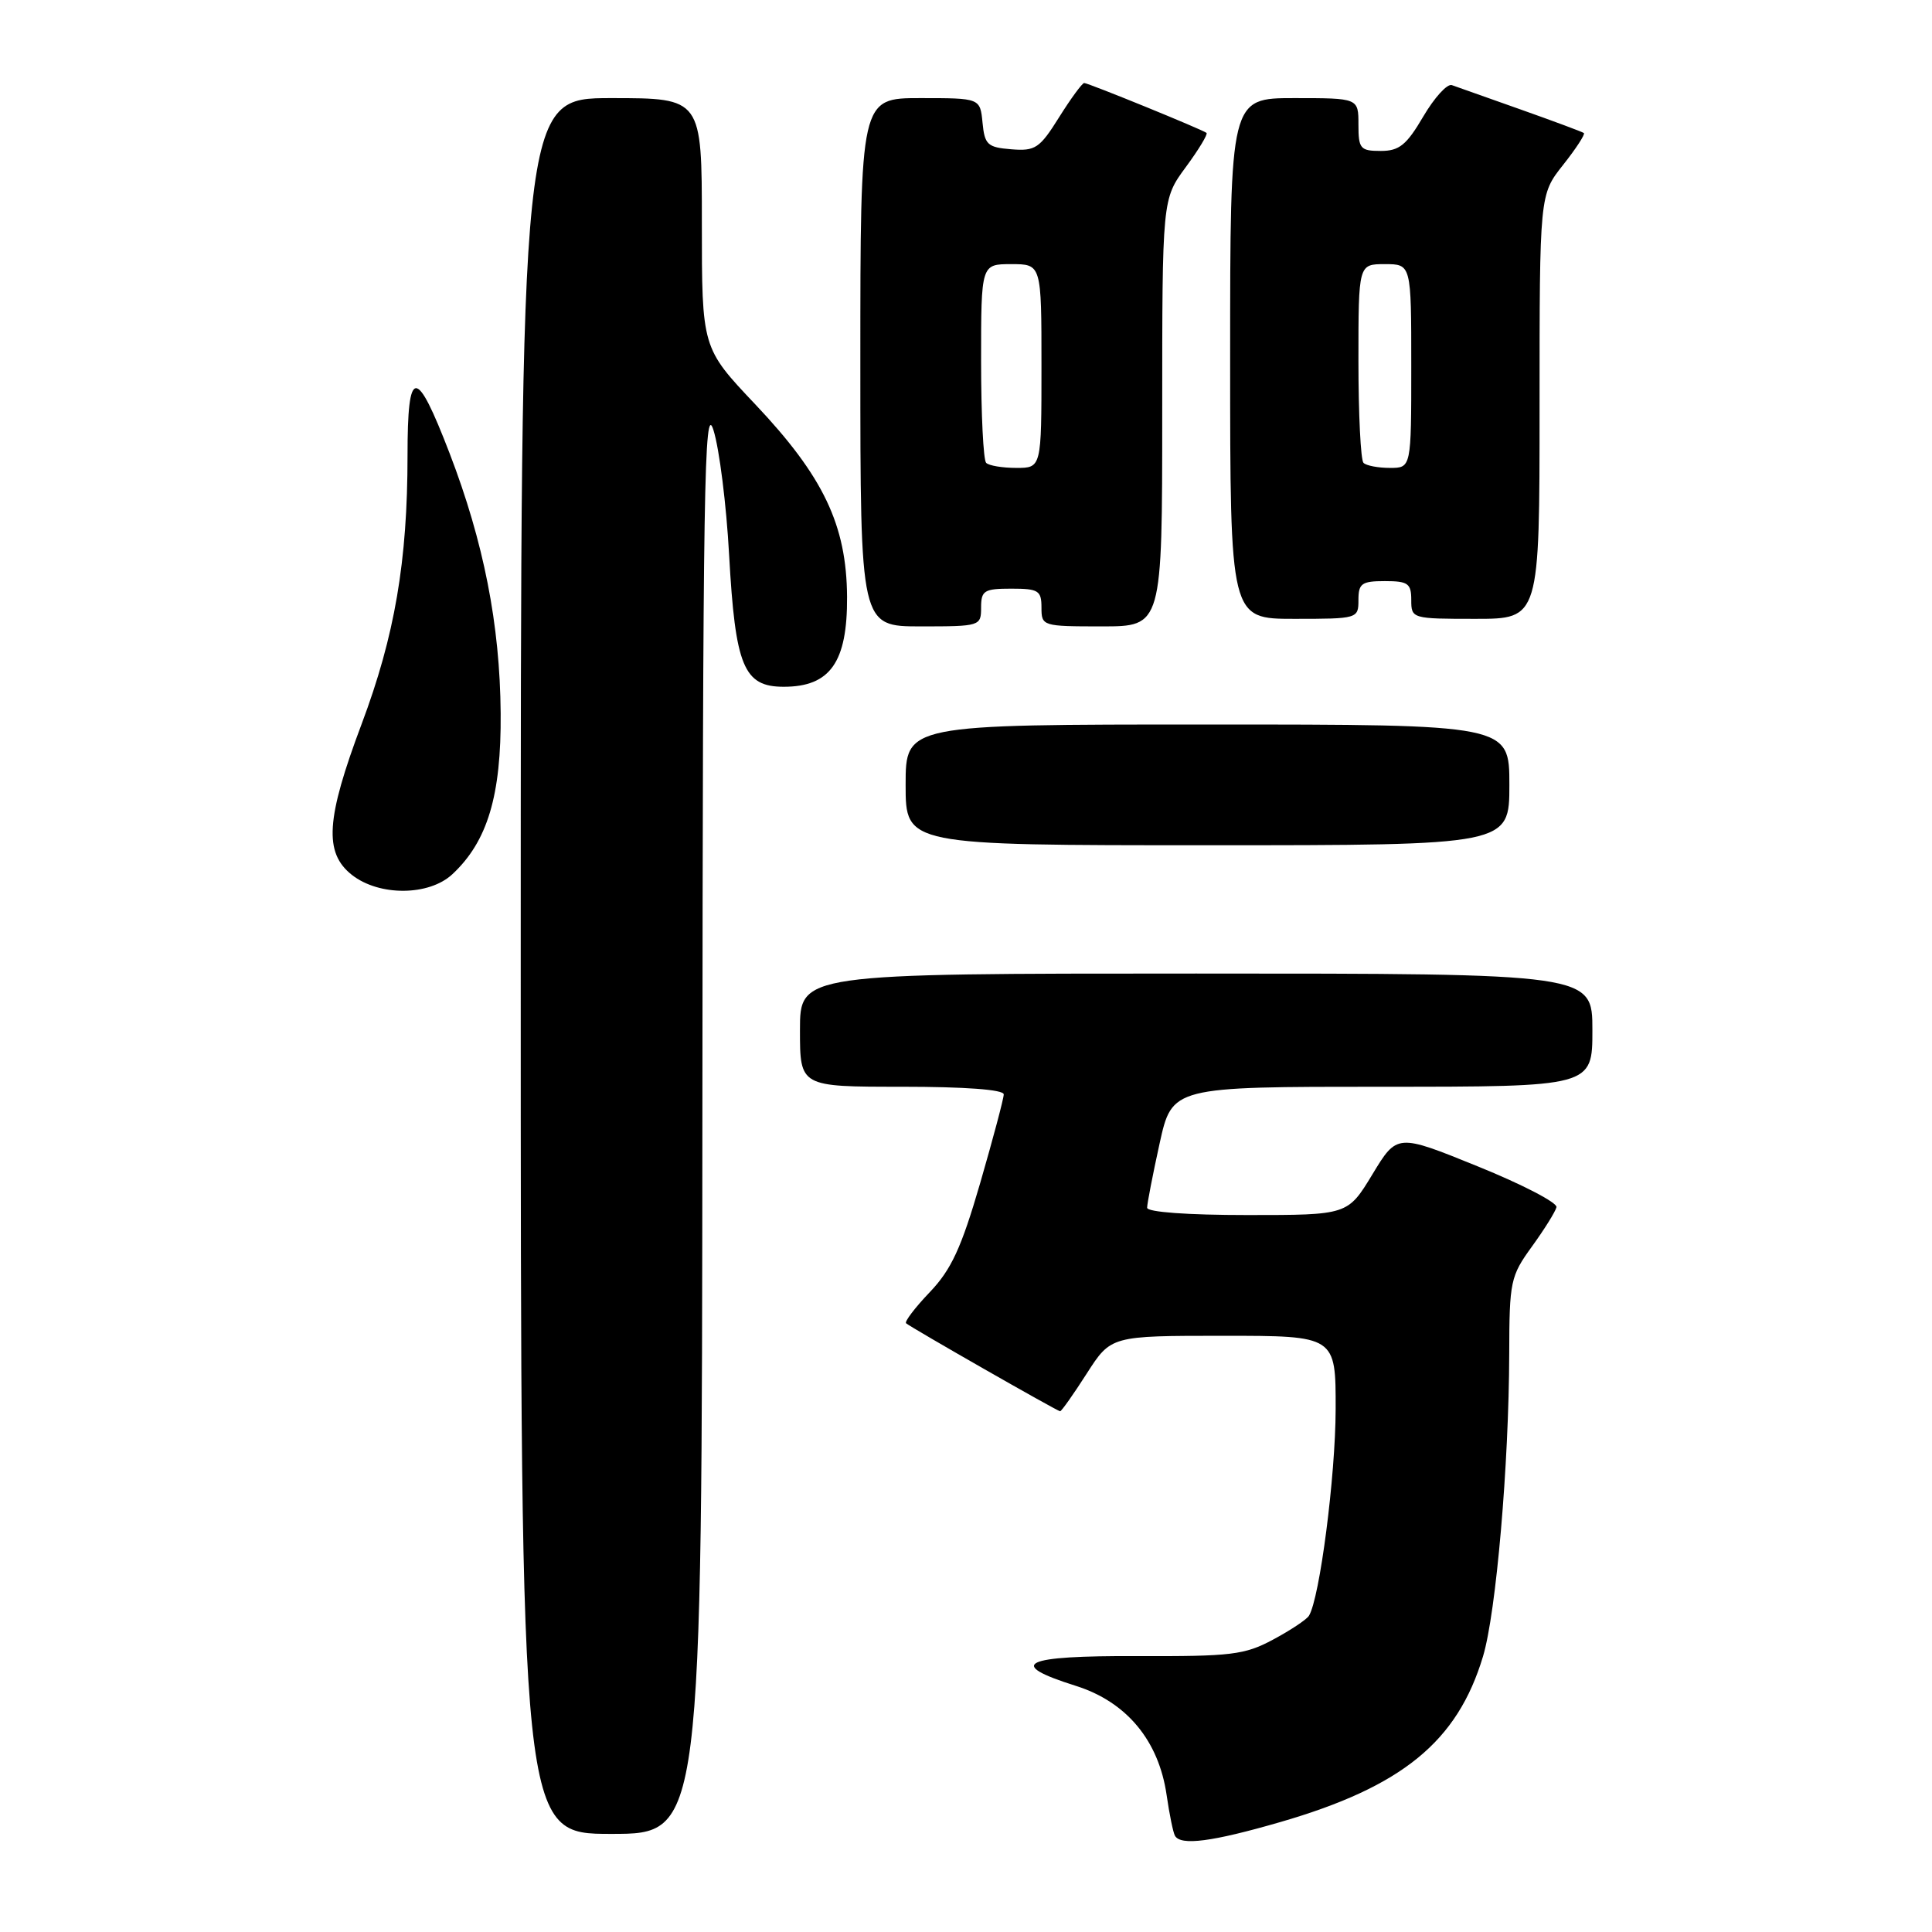<?xml version="1.0" encoding="UTF-8" standalone="no"?>
<!DOCTYPE svg PUBLIC "-//W3C//DTD SVG 1.1//EN" "http://www.w3.org/Graphics/SVG/1.1/DTD/svg11.dtd" >
<svg xmlns="http://www.w3.org/2000/svg" xmlns:xlink="http://www.w3.org/1999/xlink" version="1.1" viewBox="0 0 256 256">
 <g >
 <path fill="currentColor"
d=" M 169.62 241.44 C 185.81 236.75 193.12 230.77 196.51 219.47 C 198.25 213.66 199.94 194.07 199.98 179.40 C 200.00 169.79 200.14 169.10 202.99 165.17 C 204.64 162.89 206.10 160.55 206.24 159.96 C 206.39 159.37 201.69 156.93 195.81 154.55 C 185.12 150.21 185.12 150.21 181.85 155.61 C 178.58 161.00 178.58 161.00 165.29 161.00 C 157.36 161.00 152.00 160.61 152.00 160.03 C 152.00 159.49 152.74 155.67 153.65 151.53 C 155.31 144.00 155.31 144.00 183.15 144.00 C 211.00 144.00 211.00 144.00 211.00 136.50 C 211.00 129.00 211.00 129.00 158.50 129.00 C 106.00 129.00 106.00 129.00 106.00 136.50 C 106.00 144.00 106.00 144.00 119.50 144.00 C 127.90 144.00 133.00 144.38 133.00 145.01 C 133.00 145.56 131.59 150.85 129.88 156.76 C 127.37 165.39 126.05 168.23 123.19 171.23 C 121.23 173.28 119.83 175.13 120.06 175.34 C 120.74 175.93 140.12 187.00 140.47 187.00 C 140.65 187.00 142.24 184.75 144.00 182.00 C 147.21 177.00 147.21 177.00 162.10 177.00 C 177.00 177.00 177.00 177.00 176.98 186.75 C 176.96 195.60 174.87 211.79 173.44 214.10 C 173.12 214.61 170.98 216.03 168.68 217.26 C 164.92 219.28 163.13 219.49 150.75 219.44 C 135.47 219.38 133.24 220.45 142.54 223.38 C 149.27 225.50 153.53 230.62 154.58 237.83 C 154.95 240.40 155.45 242.84 155.69 243.25 C 156.46 244.59 160.60 244.05 169.62 241.44 Z  M 93.07 147.75 C 93.13 64.24 93.31 53.05 94.54 57.00 C 95.32 59.48 96.25 66.90 96.61 73.50 C 97.43 88.32 98.54 91.00 103.85 91.00 C 110.00 91.00 112.29 87.75 112.24 79.09 C 112.18 69.56 109.10 63.12 100.06 53.56 C 93.00 46.10 93.00 46.10 93.00 29.55 C 93.00 13.00 93.00 13.00 81.00 13.00 C 69.00 13.00 69.00 13.00 69.00 128.00 C 69.00 243.00 69.00 243.00 81.00 243.00 C 93.00 243.00 93.00 243.00 93.07 147.75 Z  M 59.94 115.84 C 64.60 111.50 66.43 105.40 66.34 94.50 C 66.25 82.78 64.09 71.81 59.57 60.05 C 55.12 48.49 54.00 48.55 54.00 60.34 C 54.00 74.37 52.31 84.24 47.92 95.93 C 43.19 108.51 42.90 112.99 46.63 115.93 C 50.25 118.77 56.84 118.73 59.94 115.84 Z  M 200.00 104.00 C 200.00 96.00 200.00 96.00 160.00 96.00 C 120.00 96.00 120.00 96.00 120.00 104.00 C 120.00 112.00 120.00 112.00 160.00 112.00 C 200.00 112.00 200.00 112.00 200.00 104.00 Z  M 130.00 80.50 C 130.00 78.25 130.40 78.00 134.00 78.00 C 137.60 78.00 138.00 78.25 138.00 80.50 C 138.00 82.96 138.13 83.00 146.00 83.00 C 154.00 83.00 154.00 83.00 154.00 54.70 C 154.00 26.39 154.00 26.39 157.12 22.15 C 158.84 19.82 160.07 17.77 159.87 17.61 C 159.31 17.16 144.21 11.00 143.66 11.00 C 143.40 11.00 141.90 13.04 140.34 15.53 C 137.76 19.66 137.18 20.04 134.00 19.78 C 130.85 19.53 130.47 19.17 130.19 16.25 C 129.87 13.00 129.87 13.00 121.94 13.00 C 114.00 13.00 114.00 13.00 114.00 48.00 C 114.00 83.00 114.00 83.00 122.00 83.00 C 129.87 83.00 130.00 82.96 130.00 80.50 Z  M 180.00 79.50 C 180.00 77.31 180.43 77.00 183.50 77.00 C 186.57 77.00 187.00 77.31 187.00 79.50 C 187.00 81.97 187.10 82.00 195.50 82.00 C 204.00 82.00 204.00 82.00 204.00 53.89 C 204.00 25.79 204.00 25.79 207.12 21.85 C 208.84 19.68 210.07 17.78 209.87 17.63 C 209.67 17.47 205.90 16.07 201.50 14.51 C 197.10 12.95 193.00 11.50 192.38 11.28 C 191.76 11.06 190.06 12.94 188.59 15.44 C 186.37 19.22 185.41 20.00 182.96 20.00 C 180.24 20.00 180.00 19.71 180.00 16.50 C 180.00 13.00 180.00 13.00 171.50 13.00 C 163.00 13.00 163.00 13.00 163.00 47.50 C 163.00 82.00 163.00 82.00 171.50 82.00 C 179.90 82.00 180.00 81.97 180.00 79.50 Z  M 130.67 61.33 C 130.30 60.97 130.00 54.89 130.00 47.83 C 130.00 35.00 130.00 35.00 134.00 35.00 C 138.00 35.00 138.00 35.00 138.00 48.50 C 138.00 62.00 138.00 62.00 134.67 62.00 C 132.83 62.00 131.03 61.70 130.67 61.33 Z  M 180.67 61.33 C 180.30 60.97 180.00 54.89 180.00 47.83 C 180.00 35.00 180.00 35.00 183.50 35.00 C 187.00 35.00 187.00 35.00 187.00 48.50 C 187.00 62.00 187.00 62.00 184.17 62.00 C 182.61 62.00 181.03 61.70 180.67 61.33 Z "/>
</g>
</svg>